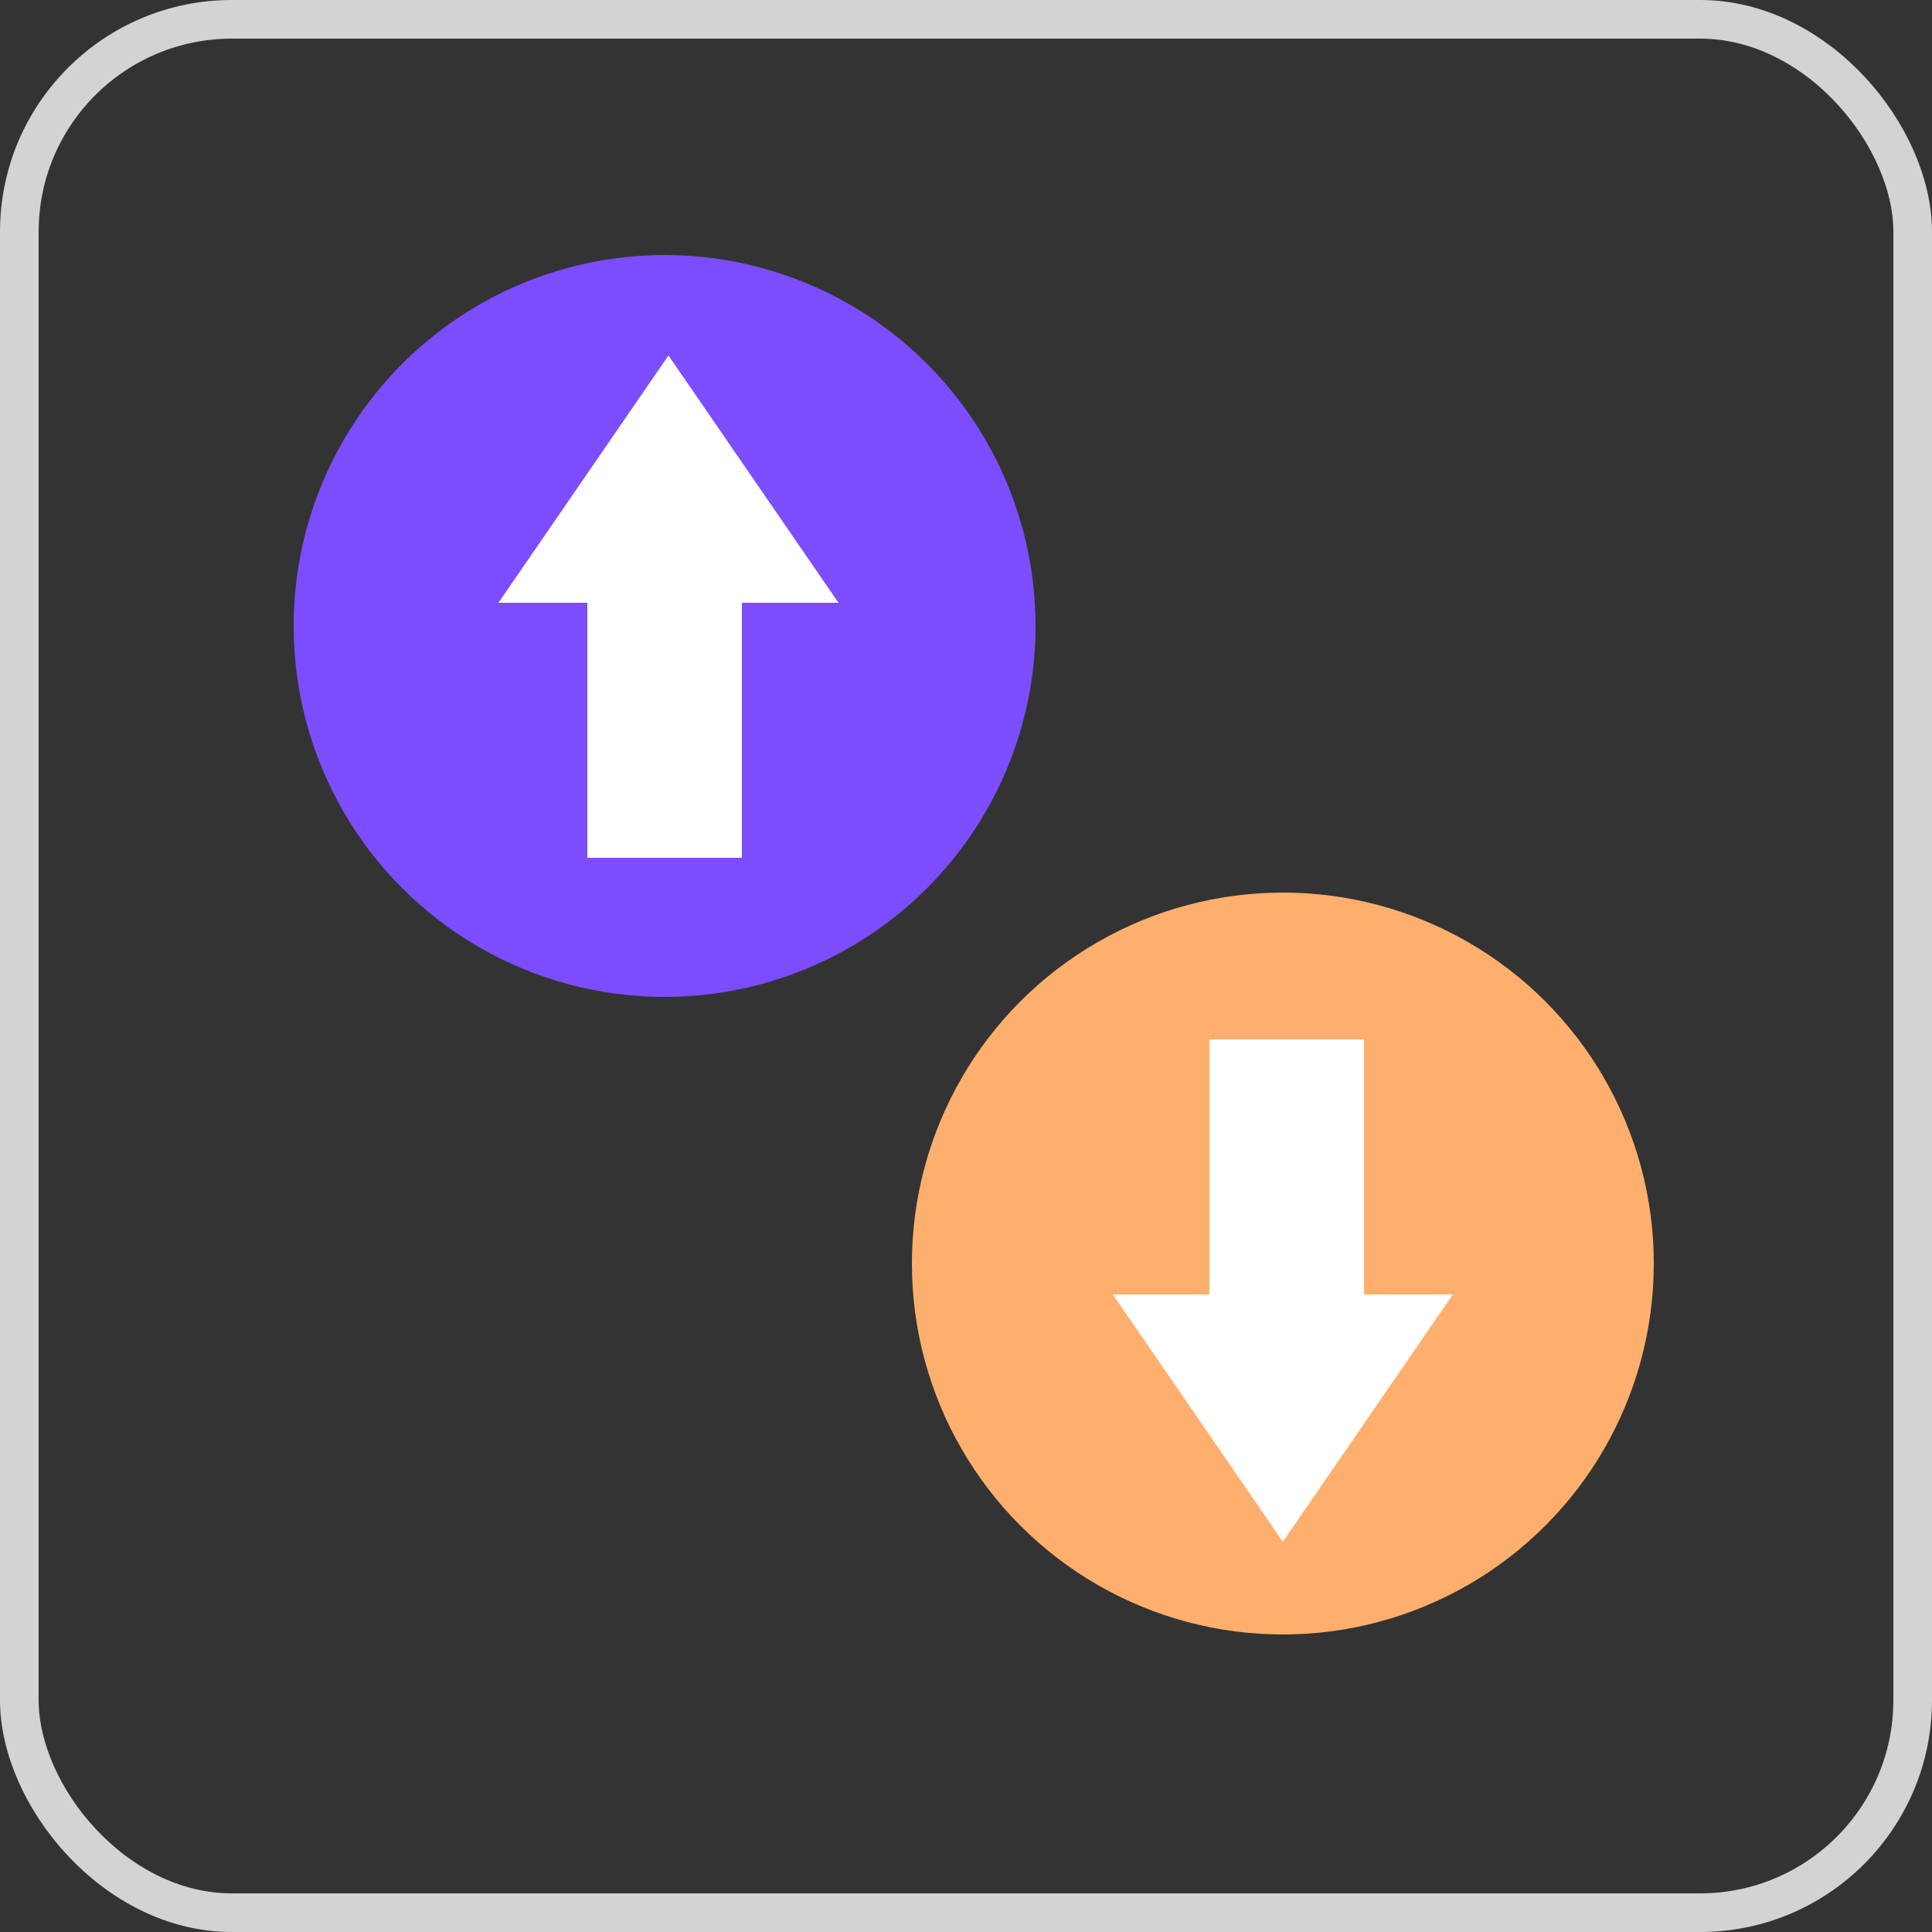 <?xml version="1.0" encoding="UTF-8"?>
<svg xmlns="http://www.w3.org/2000/svg" version="1.1" viewBox="0 0 50 50">
  <rect x="0" y="0" width="50" height="50" fill="#333333" stroke="none"/>
  <defs>
    <style>
      .cls-1 {
        fill: #fff;
      }

      .cls-2, .cls-3 {
        fill: none;
      }

      .cls-4 {
        fill: #ffaf6d;
      }

      .cls-5 {
        fill: #7c4dff;
      }

      .cls-3 {
        stroke: #d3d3d3;
      }
    </style>
  </defs>
  <!-- Generator: Adobe Illustrator 28.7.6, SVG Export Plug-In . SVG Version: 1.2.0 Build 188)  -->
  <g>
    <g id="Layer_1">
      <g id="Group_3126">
        <g id="Rectangle_302">
          <rect class="cls-2" width="50" height="50" rx="6" ry="6"/>
          <rect class="cls-3" x=".5" y=".5" width="49" height="49" rx="5.5" ry="5.5"/>
        </g>
        <circle id="Ellipse_1408" class="cls-5" cx="17.2" cy="16.2" r="9.6"/>
        <path id="Union_24" class="cls-1" d="M15.2,22.2v-6.6h-2.3l4.4-6.4,4.4,6.4h-2.5v6.6h-4Z"/>
        <circle id="Ellipse_1409" class="cls-4" cx="33.2" cy="32.7" r="9.6"/>
        <path id="Union_25" class="cls-1" d="M28.8,33.5h2.5v-6.6h4v6.6s2.3,0,2.3,0l-4.4,6.4-4.4-6.4Z"/>
      </g>
    </g>
  </g>
</svg>